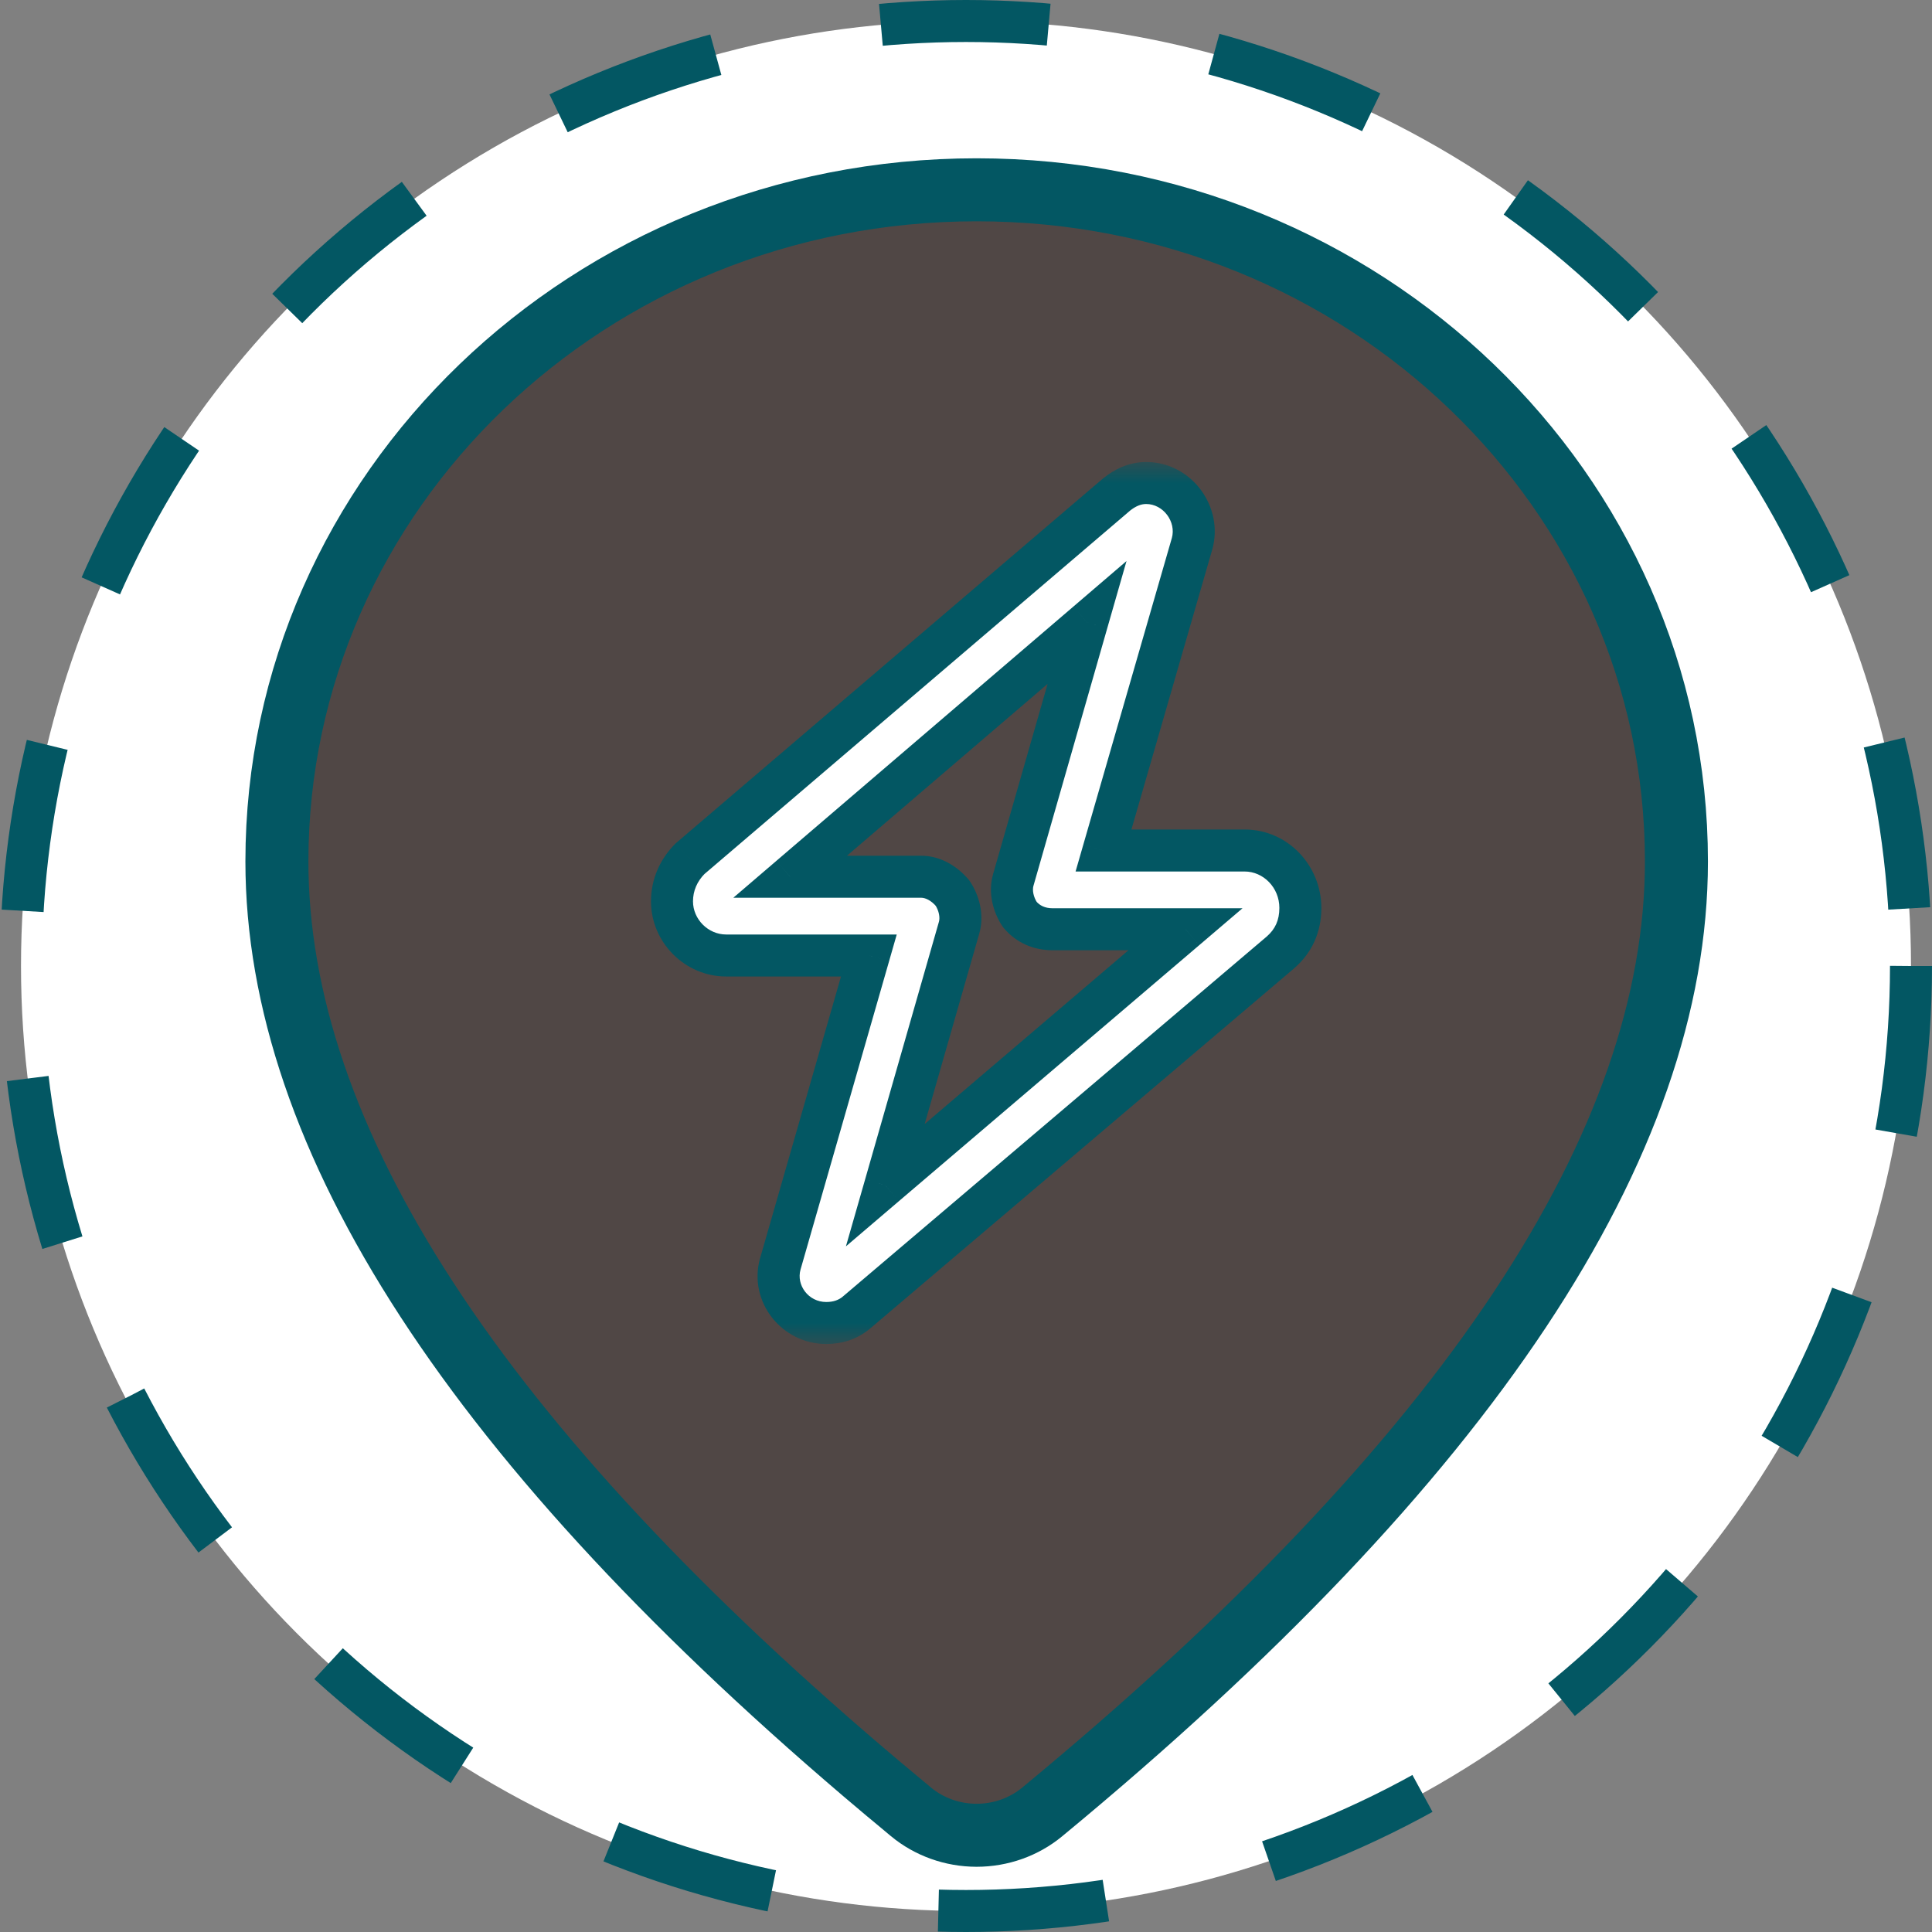 <svg width="46" height="46" viewBox="0 0 46 46" fill="none" xmlns="http://www.w3.org/2000/svg">
<rect x="0" y="0" width="46" height="46" fill="#808080" stroke="none"/>
<g clip-path="url(#clip0_2623_8490)">
<circle cx="23" cy="23" r="22.5" fill="white" stroke="#035763" stroke-dasharray="4 4"/>
<path d="M24.812 43.143L24.812 43.143C24.381 43.499 23.828 43.697 23.251 43.697C22.675 43.696 22.122 43.497 21.692 43.141C21.692 43.141 21.692 43.141 21.691 43.14L21.021 42.581C21.02 42.58 21.02 42.58 21.019 42.58C11.299 34.4 6.593 27.073 6.593 20.51C6.593 11.706 14.024 4.519 23.254 4.519C32.484 4.519 39.915 11.706 39.915 20.51C39.915 27.225 34.988 34.74 24.812 43.143ZM23.254 13.322C21.288 13.322 19.398 14.072 17.999 15.417C16.599 16.762 15.807 18.594 15.807 20.51C15.807 22.427 16.599 24.258 17.999 25.604C19.398 26.949 21.288 27.699 23.254 27.699C25.22 27.699 27.11 26.949 28.509 25.604C29.908 24.258 30.7 22.427 30.7 20.51C30.7 18.594 29.908 16.762 28.509 15.417C27.11 14.072 25.22 13.322 23.254 13.322Z" fill="#504745" stroke="#035763" stroke-width="1.5"/>
<rect x="13.843" y="11.461" width="19" height="20.192" fill="#504745"/>
<mask id="path-4-outside-1_2623_8490" maskUnits="userSpaceOnUse" x="15" y="11" width="17" height="21" fill="black">
<rect fill="white" x="15" y="11" width="17" height="21"/>
<path d="M27.289 11.5C28.031 11.5 28.578 12.242 28.383 12.945L26.273 20.25H29.633C30.375 20.25 30.961 20.875 30.961 21.617C30.961 22.047 30.805 22.398 30.492 22.672L20.375 31.266C20.18 31.422 19.945 31.5 19.672 31.5C18.93 31.5 18.383 30.797 18.578 30.094L20.688 22.75H17.289C16.586 22.75 16 22.164 16 21.461C16 21.07 16.156 20.719 16.43 20.445L26.586 11.773C26.781 11.617 27.016 11.5 27.289 11.5ZM25.883 14.82L18.812 20.875H21.938C22.211 20.875 22.484 21.031 22.68 21.266C22.836 21.5 22.914 21.812 22.836 22.086L21.078 28.219L28.227 22.125H25.062C24.75 22.125 24.477 22.008 24.281 21.773C24.125 21.539 24.047 21.227 24.125 20.953L25.883 14.82Z"/>
</mask>
<path d="M27.289 11.5C28.031 11.5 28.578 12.242 28.383 12.945L26.273 20.25H29.633C30.375 20.25 30.961 20.875 30.961 21.617C30.961 22.047 30.805 22.398 30.492 22.672L20.375 31.266C20.18 31.422 19.945 31.5 19.672 31.5C18.93 31.5 18.383 30.797 18.578 30.094L20.688 22.75H17.289C16.586 22.75 16 22.164 16 21.461C16 21.07 16.156 20.719 16.43 20.445L26.586 11.773C26.781 11.617 27.016 11.5 27.289 11.5ZM25.883 14.82L18.812 20.875H21.938C22.211 20.875 22.484 21.031 22.68 21.266C22.836 21.5 22.914 21.812 22.836 22.086L21.078 28.219L28.227 22.125H25.062C24.75 22.125 24.477 22.008 24.281 21.773C24.125 21.539 24.047 21.227 24.125 20.953L25.883 14.82Z" fill="white"/>
<path d="M28.383 12.945L28.863 13.084L28.865 13.079L28.383 12.945ZM26.273 20.25L25.793 20.111L25.609 20.75H26.273V20.25ZM30.492 22.672L30.816 23.053L30.821 23.048L30.492 22.672ZM20.375 31.266L20.687 31.656L20.693 31.651L20.699 31.647L20.375 31.266ZM18.578 30.094L18.098 29.956L18.096 29.96L18.578 30.094ZM20.688 22.75L21.168 22.888L21.351 22.25H20.688V22.75ZM16.43 20.445L16.105 20.065L16.09 20.078L16.076 20.092L16.43 20.445ZM26.586 11.773L26.274 11.383L26.267 11.388L26.261 11.393L26.586 11.773ZM25.883 14.82L26.363 14.958L26.822 13.358L25.558 14.441L25.883 14.82ZM18.812 20.875L18.487 20.495L17.46 21.375H18.812V20.875ZM22.68 21.266L23.096 20.988L23.081 20.966L23.064 20.945L22.68 21.266ZM22.836 22.086L23.317 22.224L23.317 22.223L22.836 22.086ZM21.078 28.219L20.598 28.081L20.141 29.675L21.402 28.599L21.078 28.219ZM28.227 22.125L28.551 22.506L29.584 21.625H28.227V22.125ZM24.281 21.773L23.865 22.051L23.88 22.073L23.897 22.093L24.281 21.773ZM24.125 20.953L23.644 20.815L23.644 20.816L24.125 20.953ZM27.289 12C27.694 12 28.01 12.42 27.901 12.812L28.865 13.079C29.146 12.064 28.369 11 27.289 11V12ZM27.902 12.807L25.793 20.111L26.754 20.389L28.863 13.084L27.902 12.807ZM26.273 20.75H29.633V19.75H26.273V20.75ZM29.633 20.75C30.08 20.75 30.461 21.132 30.461 21.617H31.461C31.461 20.618 30.67 19.75 29.633 19.75V20.75ZM30.461 21.617C30.461 21.908 30.363 22.121 30.163 22.296L30.821 23.048C31.247 22.676 31.461 22.185 31.461 21.617H30.461ZM30.169 22.291L20.051 30.884L20.699 31.647L30.816 23.053L30.169 22.291ZM20.063 30.875C19.964 30.954 19.843 31 19.672 31V32C20.048 32 20.395 31.89 20.687 31.656L20.063 30.875ZM19.672 31C19.248 31 18.956 30.6 19.06 30.228L18.096 29.96C17.809 30.993 18.611 32 19.672 32V31ZM19.059 30.232L21.168 22.888L20.207 22.612L18.098 29.956L19.059 30.232ZM20.688 22.25H17.289V23.25H20.688V22.25ZM17.289 22.25C16.862 22.25 16.5 21.888 16.5 21.461H15.5C15.5 22.44 16.31 23.25 17.289 23.25V22.25ZM16.5 21.461C16.5 21.212 16.597 20.985 16.783 20.799L16.076 20.092C15.715 20.453 15.5 20.929 15.5 21.461H16.5ZM16.754 20.826L26.911 12.154L26.261 11.393L16.105 20.065L16.754 20.826ZM26.898 12.164C27.039 12.051 27.166 12 27.289 12V11C26.865 11 26.523 11.183 26.274 11.383L26.898 12.164ZM25.558 14.441L18.487 20.495L19.138 21.255L26.208 15.2L25.558 14.441ZM18.812 21.375H21.938V20.375H18.812V21.375ZM21.938 21.375C22.024 21.375 22.167 21.432 22.296 21.586L23.064 20.945C22.801 20.631 22.398 20.375 21.938 20.375V21.375ZM22.264 21.543C22.36 21.687 22.384 21.849 22.355 21.949L23.317 22.223C23.445 21.776 23.312 21.313 23.096 20.988L22.264 21.543ZM22.355 21.948L20.598 28.081L21.559 28.357L23.317 22.224L22.355 21.948ZM21.402 28.599L28.551 22.506L27.902 21.744L20.754 27.838L21.402 28.599ZM28.227 21.625H25.062V22.625H28.227V21.625ZM25.062 21.625C24.884 21.625 24.756 21.563 24.665 21.453L23.897 22.093C24.197 22.453 24.616 22.625 25.062 22.625V21.625ZM24.697 21.496C24.601 21.352 24.577 21.19 24.606 21.09L23.644 20.816C23.516 21.263 23.649 21.726 23.865 22.051L24.697 21.496ZM24.606 21.091L26.363 14.958L25.402 14.682L23.644 20.815L24.606 21.091Z" fill="#035763" mask="url(#path-4-outside-1_2623_8490)"/>
</g>
<defs>
<clipPath id="clip0_2623_8490">
<rect width="46" height="46" fill="white"/>
</clipPath>
</defs>
</svg>
